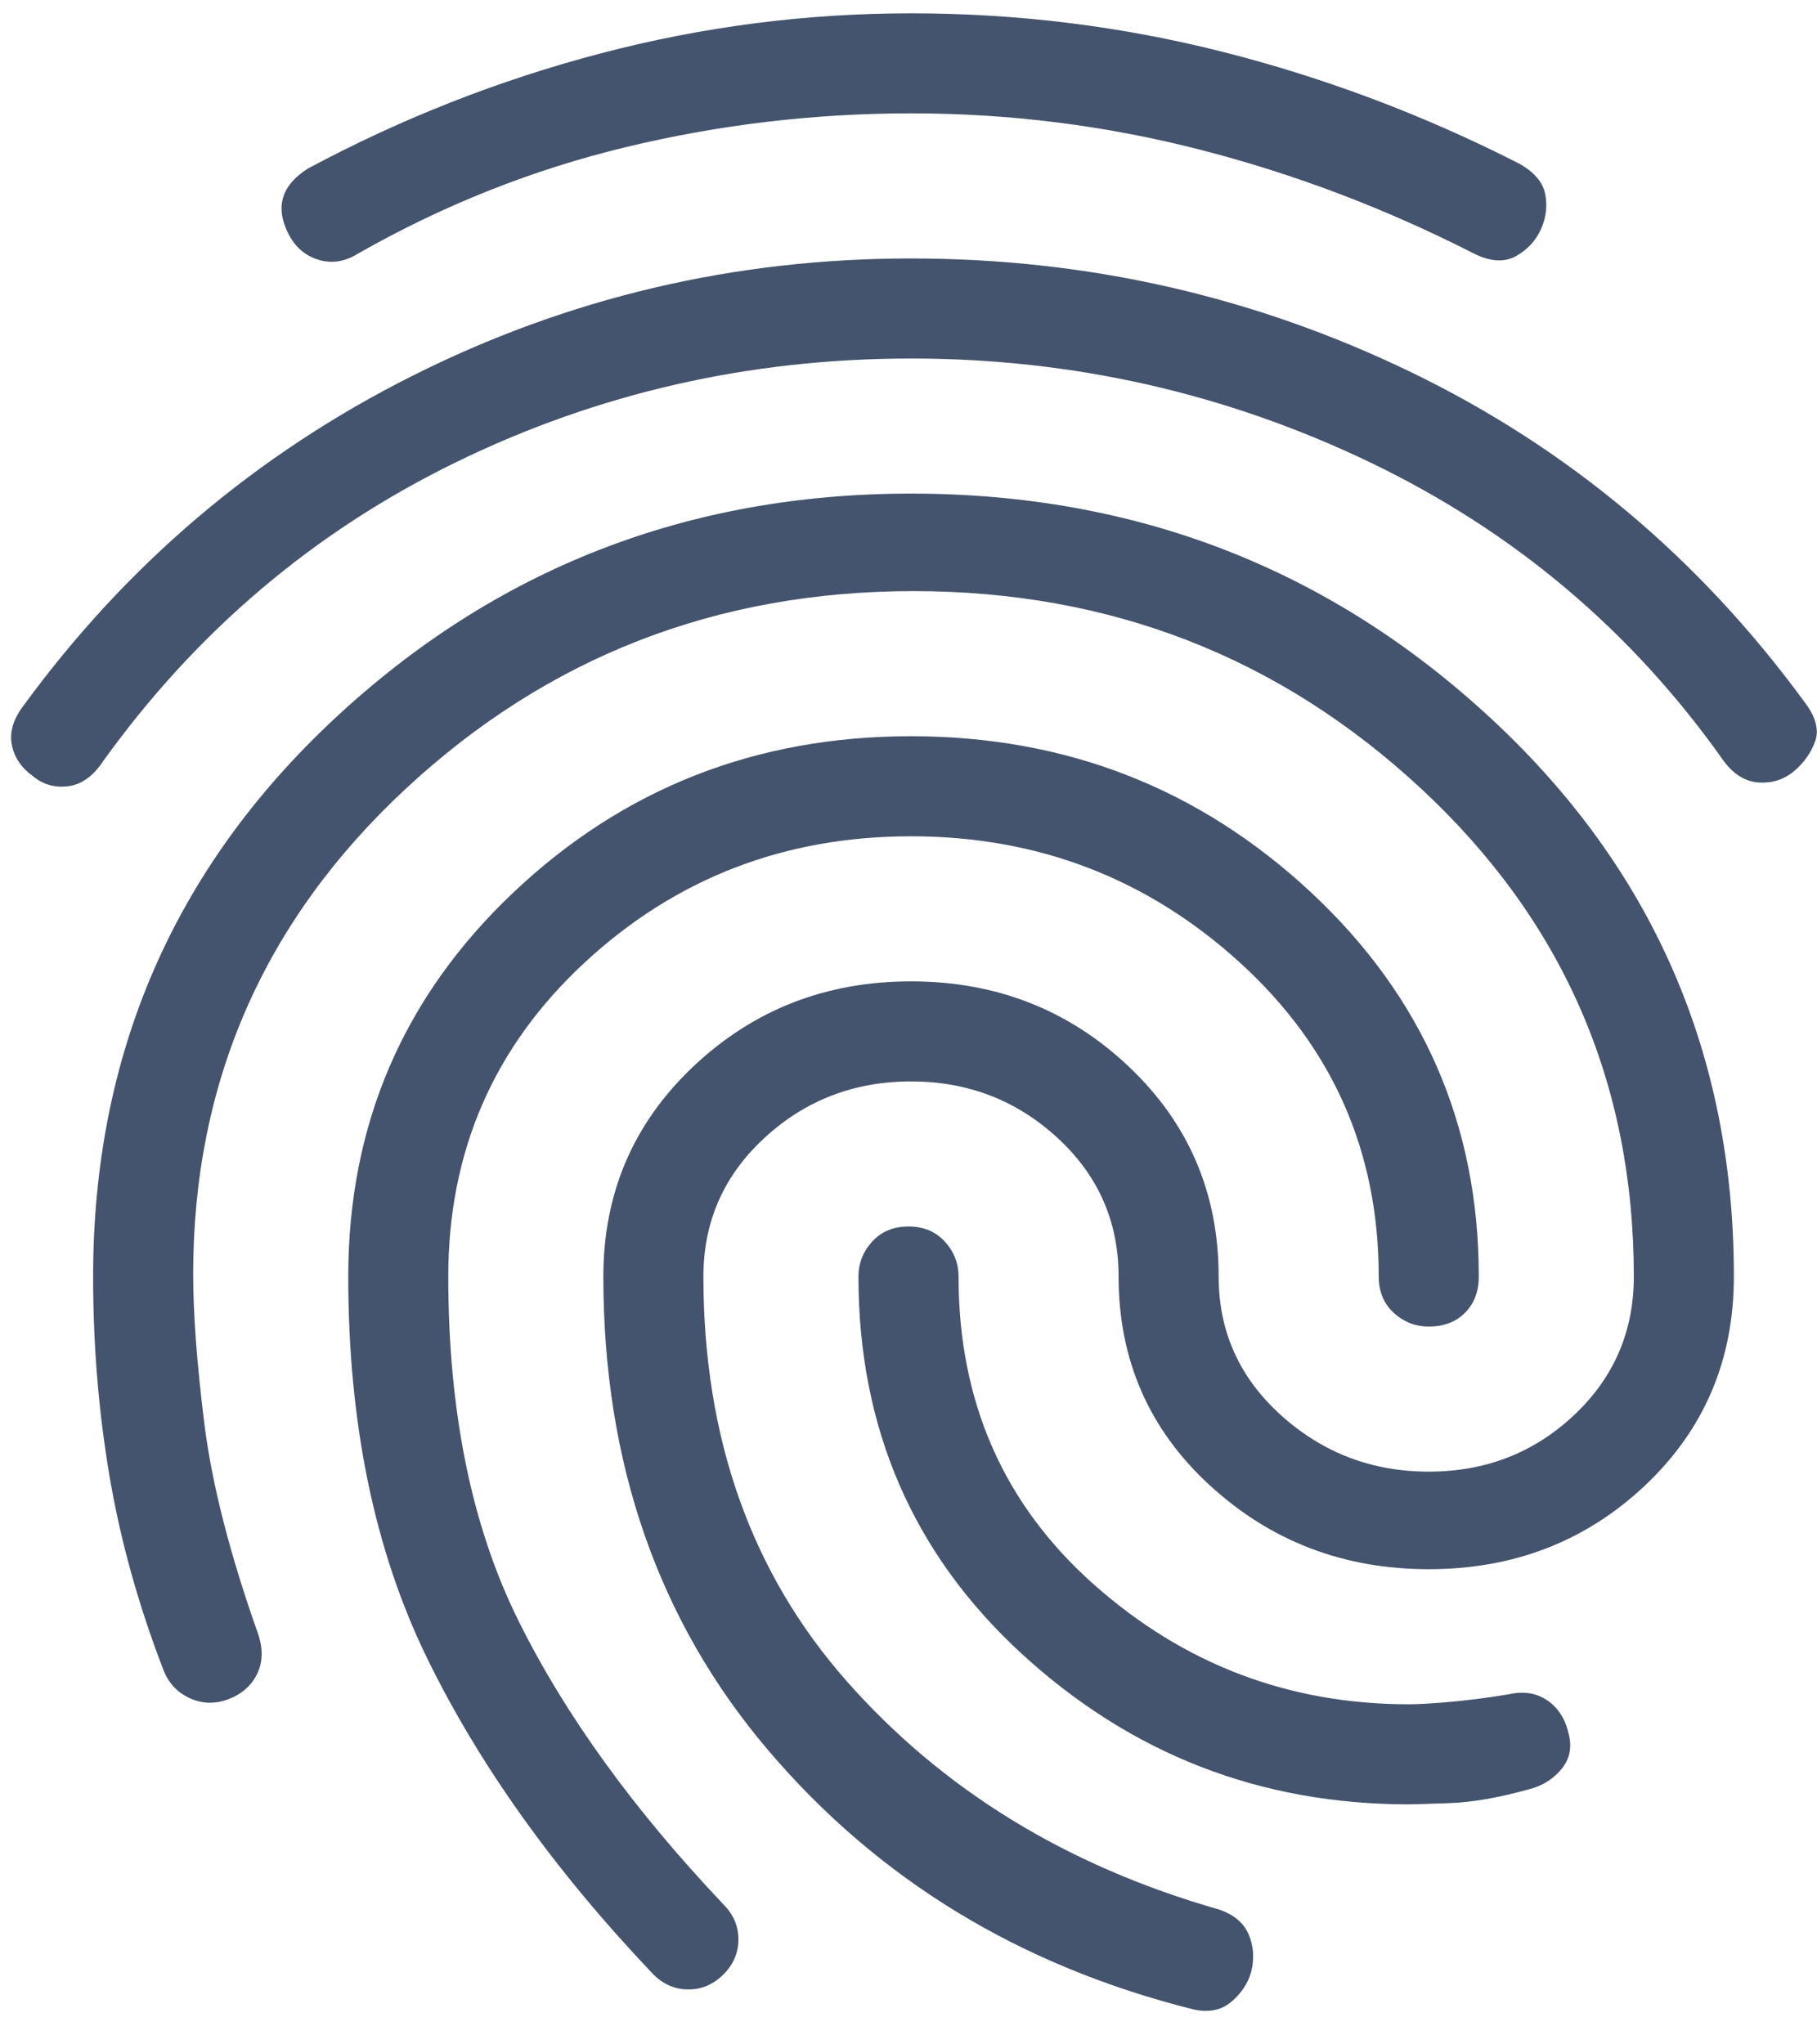<svg width="48" height="54" viewBox="0 0 48 54" fill="none" xmlns="http://www.w3.org/2000/svg">
<path d="M24.066 6.827C28.735 6.827 33.14 7.829 37.281 9.833C41.421 11.837 44.879 14.733 47.654 18.522C47.962 18.918 48.062 19.27 47.952 19.579C47.841 19.887 47.654 20.151 47.39 20.372C47.126 20.592 46.817 20.691 46.465 20.669C46.112 20.647 45.804 20.46 45.54 20.107C43.117 16.672 40.001 14.04 36.191 12.212C32.38 10.384 28.339 9.47 24.066 9.47C19.793 9.47 15.785 10.384 12.041 12.212C8.297 14.04 5.191 16.672 2.724 20.107C2.46 20.504 2.152 20.724 1.799 20.768C1.447 20.812 1.139 20.724 0.874 20.504C0.566 20.284 0.379 20.008 0.313 19.678C0.247 19.348 0.346 19.006 0.61 18.654C3.341 14.91 6.766 12.002 10.884 9.932C15.003 7.862 19.397 6.827 24.066 6.827ZM24.066 13.038C30.013 13.038 35.122 15.02 39.395 18.984C43.668 22.949 45.804 27.86 45.804 33.718C45.804 35.921 45.022 37.76 43.459 39.236C41.895 40.711 39.99 41.449 37.743 41.449C35.497 41.449 33.57 40.711 31.962 39.236C30.354 37.76 29.55 35.921 29.55 33.718C29.55 32.265 29.011 31.043 27.931 30.051C26.852 29.06 25.564 28.565 24.066 28.565C22.568 28.565 21.28 29.06 20.201 30.051C19.122 31.043 18.582 32.265 18.582 33.718C18.582 37.991 19.848 41.559 22.381 44.422C24.914 47.285 28.185 49.29 32.193 50.435C32.59 50.567 32.854 50.787 32.986 51.096C33.118 51.404 33.14 51.734 33.052 52.087C32.964 52.395 32.788 52.659 32.523 52.88C32.259 53.1 31.929 53.166 31.532 53.078C26.951 51.933 23.207 49.653 20.3 46.239C17.393 42.826 15.939 38.652 15.939 33.718C15.939 31.516 16.732 29.666 18.318 28.168C19.904 26.671 21.82 25.922 24.066 25.922C26.313 25.922 28.229 26.671 29.814 28.168C31.4 29.666 32.193 31.516 32.193 33.718C32.193 35.172 32.744 36.394 33.845 37.386C34.946 38.377 36.245 38.872 37.743 38.872C39.241 38.872 40.518 38.377 41.575 37.386C42.633 36.394 43.161 35.172 43.161 33.718C43.161 28.609 41.289 24.314 37.545 20.834C33.801 17.354 29.33 15.614 24.132 15.614C18.934 15.614 14.463 17.354 10.719 20.834C6.975 24.314 5.103 28.587 5.103 33.652C5.103 34.71 5.202 36.031 5.4 37.617C5.599 39.203 6.072 41.053 6.821 43.167C6.953 43.563 6.942 43.916 6.788 44.224C6.634 44.532 6.38 44.753 6.028 44.885C5.676 45.017 5.334 45.006 5.004 44.852C4.674 44.698 4.442 44.444 4.31 44.092C3.649 42.374 3.176 40.667 2.89 38.971C2.603 37.275 2.46 35.525 2.46 33.718C2.46 27.86 4.586 22.949 8.836 18.984C13.087 15.02 18.163 13.038 24.066 13.038ZM24.066 0.352C26.885 0.352 29.638 0.693 32.325 1.376C35.012 2.058 37.611 3.039 40.122 4.316C40.518 4.536 40.749 4.8 40.816 5.109C40.882 5.417 40.849 5.726 40.717 6.034C40.584 6.342 40.364 6.584 40.056 6.761C39.747 6.937 39.373 6.915 38.932 6.695C36.598 5.505 34.186 4.591 31.698 3.953C29.209 3.314 26.665 2.994 24.066 2.994C21.511 2.994 19 3.292 16.534 3.886C14.067 4.481 11.71 5.417 9.464 6.695C9.112 6.915 8.759 6.97 8.407 6.86C8.054 6.75 7.79 6.518 7.614 6.166C7.438 5.814 7.394 5.494 7.482 5.208C7.57 4.922 7.79 4.668 8.142 4.448C10.609 3.127 13.186 2.114 15.873 1.409C18.56 0.704 21.291 0.352 24.066 0.352ZM24.066 19.447C28.163 19.447 31.686 20.823 34.638 23.576C37.589 26.329 39.065 29.71 39.065 33.718C39.065 34.115 38.944 34.434 38.701 34.676C38.459 34.919 38.14 35.04 37.743 35.04C37.391 35.04 37.083 34.919 36.818 34.676C36.554 34.434 36.422 34.115 36.422 33.718C36.422 30.415 35.199 27.651 32.755 25.426C30.31 23.202 27.414 22.09 24.066 22.09C20.718 22.09 17.844 23.202 15.444 25.426C13.043 27.651 11.842 30.415 11.842 33.718C11.842 37.286 12.459 40.315 13.693 42.803C14.926 45.292 16.732 47.792 19.111 50.303C19.375 50.567 19.507 50.876 19.507 51.228C19.507 51.58 19.375 51.889 19.111 52.153C18.846 52.417 18.538 52.549 18.186 52.549C17.833 52.549 17.525 52.417 17.261 52.153C14.662 49.422 12.668 46.636 11.281 43.795C9.893 40.953 9.2 37.595 9.2 33.718C9.2 29.71 10.653 26.329 13.56 23.576C16.468 20.823 19.97 19.447 24.066 19.447ZM24 32.397C24.396 32.397 24.716 32.529 24.958 32.794C25.2 33.058 25.322 33.366 25.322 33.718C25.322 37.022 26.511 39.731 28.889 41.846C31.268 43.96 34.043 45.017 37.215 45.017C37.479 45.017 37.853 44.995 38.338 44.951C38.822 44.907 39.329 44.841 39.858 44.753C40.254 44.665 40.595 44.72 40.882 44.918C41.168 45.116 41.355 45.413 41.443 45.81C41.531 46.162 41.465 46.471 41.245 46.735C41.025 46.999 40.739 47.175 40.386 47.264C39.593 47.484 38.9 47.605 38.305 47.627C37.71 47.649 37.347 47.66 37.215 47.66C33.294 47.66 29.892 46.338 27.006 43.696C24.121 41.053 22.678 37.727 22.678 33.718C22.678 33.366 22.8 33.058 23.042 32.794C23.284 32.529 23.604 32.397 24 32.397Z" fill="#44546F"/>
</svg>

